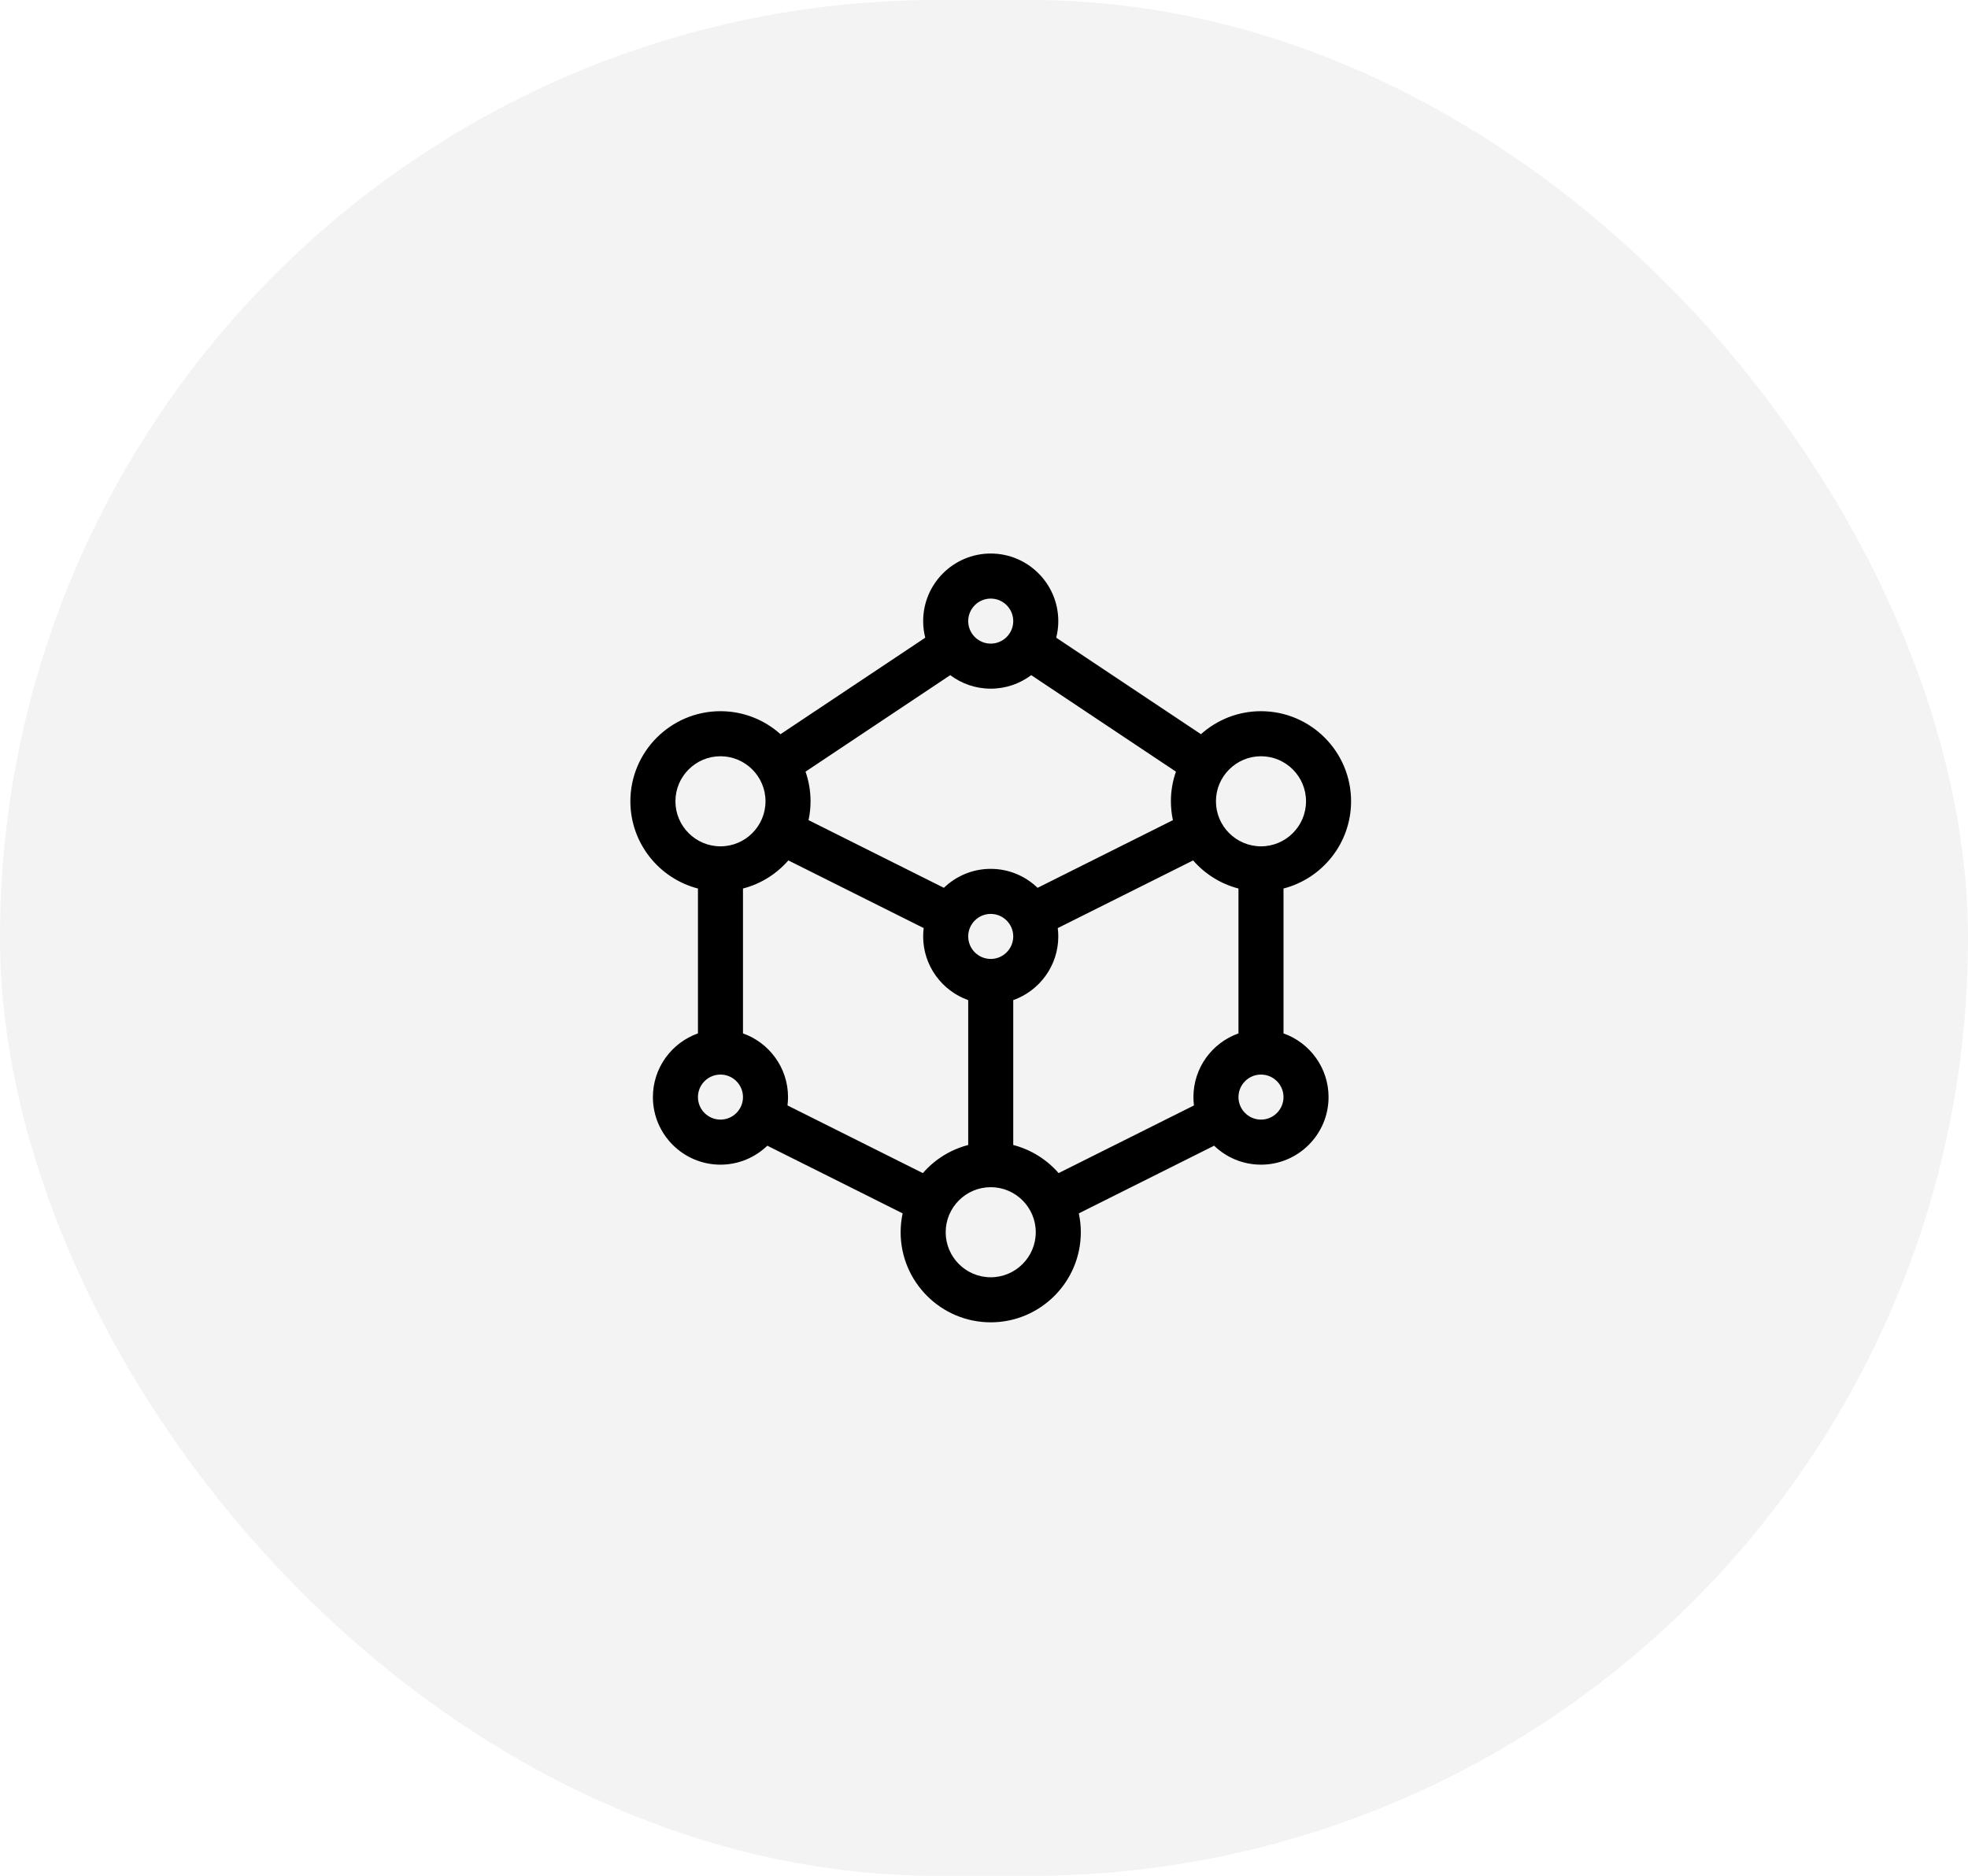 <?xml version="1.0" encoding="UTF-8"?>
<svg width="128px" height="122px" viewBox="0 0 128 122" version="1.1" xmlns="http://www.w3.org/2000/svg" xmlns:xlink="http://www.w3.org/1999/xlink">
    <title>Map</title>
    <defs>
        <filter id="filter-1">
            <feColorMatrix in="SourceGraphic" type="matrix" values="0 0 0 0 0.18 0 0 0 0 0.188 0 0 0 0 0.58 0 0 0 1 0"></feColorMatrix>
        </filter>
    </defs>
    <g id="IFU-Member" stroke="none" stroke-width="1" fill="none" fill-rule="evenodd">
        <g id="Dashboard" transform="translate(-1290, -395)">
            <g id="Map" transform="translate(1290, 395)">
                <rect id="Rectangle" fill-opacity="0.05" fill="#000000" x="0" y="0" width="128" height="122" rx="61"></rect>
                <g filter="url(#filter-1)" id="multi-channel">
                    <g transform="translate(41, 36)">
                        <path d="M46.875,16.113 C46.875,12.882 44.246,10.254 41.016,10.254 C39.517,10.254 38.148,10.82 37.111,11.75 L27.697,5.474 C27.785,5.129 27.832,4.767 27.832,4.395 C27.832,1.971 25.861,0 23.438,0 C21.014,0 19.043,1.971 19.043,4.395 C19.043,4.767 19.09,5.129 19.178,5.474 L9.764,11.75 C8.727,10.82 7.358,10.254 5.859,10.254 C2.629,10.254 -8.32667268e-15,12.882 -8.32667268e-15,16.113 C-8.32667268e-15,18.838 1.87,21.135 4.395,21.787 L4.395,31.209 C2.69,31.814 1.465,33.442 1.465,35.352 C1.465,37.775 3.436,39.746 5.859,39.746 C7.042,39.746 8.116,39.276 8.907,38.513 L17.708,42.914 C17.624,43.31 17.578,43.72 17.578,44.141 C17.578,47.371 20.207,50 23.438,50 C26.668,50 29.297,47.371 29.297,44.141 C29.297,43.72 29.251,43.31 29.167,42.914 L37.968,38.513 C38.759,39.276 39.833,39.746 41.016,39.746 C43.439,39.746 45.41,37.775 45.41,35.352 C45.41,33.442 44.185,31.814 42.48,31.209 L42.48,21.787 C45.005,21.135 46.875,18.838 46.875,16.113 L46.875,16.113 Z M41.016,13.184 C42.631,13.184 43.945,14.498 43.945,16.113 C43.945,17.729 42.631,19.043 41.016,19.043 C39.4,19.043 38.086,17.729 38.086,16.113 C38.086,14.492 39.408,13.184 41.016,13.184 Z M23.438,26.367 C22.63,26.367 21.973,25.71 21.973,24.902 C21.973,24.095 22.63,23.438 23.438,23.438 C24.245,23.438 24.902,24.095 24.902,24.902 C24.902,25.71 24.245,26.367 23.438,26.367 Z M26.485,21.741 C25.694,20.978 24.62,20.508 23.438,20.508 C22.255,20.508 21.181,20.978 20.39,21.741 L11.588,17.34 C11.673,16.944 11.719,16.534 11.719,16.113 C11.719,15.438 11.603,14.79 11.392,14.186 L20.804,7.91 C21.539,8.462 22.451,8.789 23.438,8.789 C24.424,8.789 25.336,8.462 26.071,7.91 L35.483,14.186 C35.272,14.79 35.156,15.438 35.156,16.113 C35.156,16.534 35.202,16.944 35.286,17.34 L26.485,21.741 Z M23.438,2.93 C24.245,2.93 24.902,3.587 24.902,4.395 C24.902,5.202 24.245,5.859 23.438,5.859 C22.63,5.859 21.973,5.202 21.973,4.395 C21.973,3.587 22.63,2.93 23.438,2.93 L23.438,2.93 Z M2.93,16.113 C2.93,14.498 4.244,13.184 5.859,13.184 C7.471,13.184 8.789,14.496 8.789,16.113 C8.789,17.729 7.475,19.043 5.859,19.043 C4.244,19.043 2.93,17.729 2.93,16.113 Z M5.859,36.816 C5.052,36.816 4.395,36.159 4.395,35.352 C4.395,34.544 5.052,33.887 5.859,33.887 C6.667,33.887 7.324,34.544 7.324,35.352 C7.324,36.159 6.667,36.816 5.859,36.816 Z M10.219,35.894 C10.241,35.716 10.254,35.535 10.254,35.352 C10.254,33.442 9.029,31.814 7.324,31.209 L7.324,21.787 C8.486,21.487 9.508,20.837 10.275,19.959 L19.078,24.36 C19.056,24.538 19.043,24.719 19.043,24.902 C19.043,26.812 20.268,28.44 21.973,29.045 L21.973,38.467 C20.811,38.767 19.788,39.417 19.022,40.295 L10.219,35.894 Z M23.438,47.07 C21.822,47.07 20.508,45.756 20.508,44.141 C20.508,42.525 21.822,41.211 23.438,41.211 C25.053,41.211 26.367,42.525 26.367,44.141 C26.367,45.756 25.053,47.07 23.438,47.07 L23.438,47.07 Z M24.902,38.467 L24.902,29.045 C26.607,28.44 27.832,26.812 27.832,24.902 C27.832,24.719 27.819,24.538 27.797,24.36 L36.6,19.959 C37.367,20.837 38.389,21.487 39.551,21.787 L39.551,31.209 C37.846,31.814 36.621,33.442 36.621,35.352 C36.621,35.535 36.634,35.716 36.656,35.894 L27.853,40.295 C27.087,39.417 26.064,38.767 24.902,38.467 Z M41.016,36.816 C40.208,36.816 39.551,36.159 39.551,35.352 C39.551,34.544 40.208,33.887 41.016,33.887 C41.823,33.887 42.48,34.544 42.48,35.352 C42.48,36.159 41.823,36.816 41.016,36.816 Z" id="Shape" fill="#000000" fill-rule="nonzero"></path>
                    </g>
                </g>
            </g>
        </g>
    </g>
</svg>